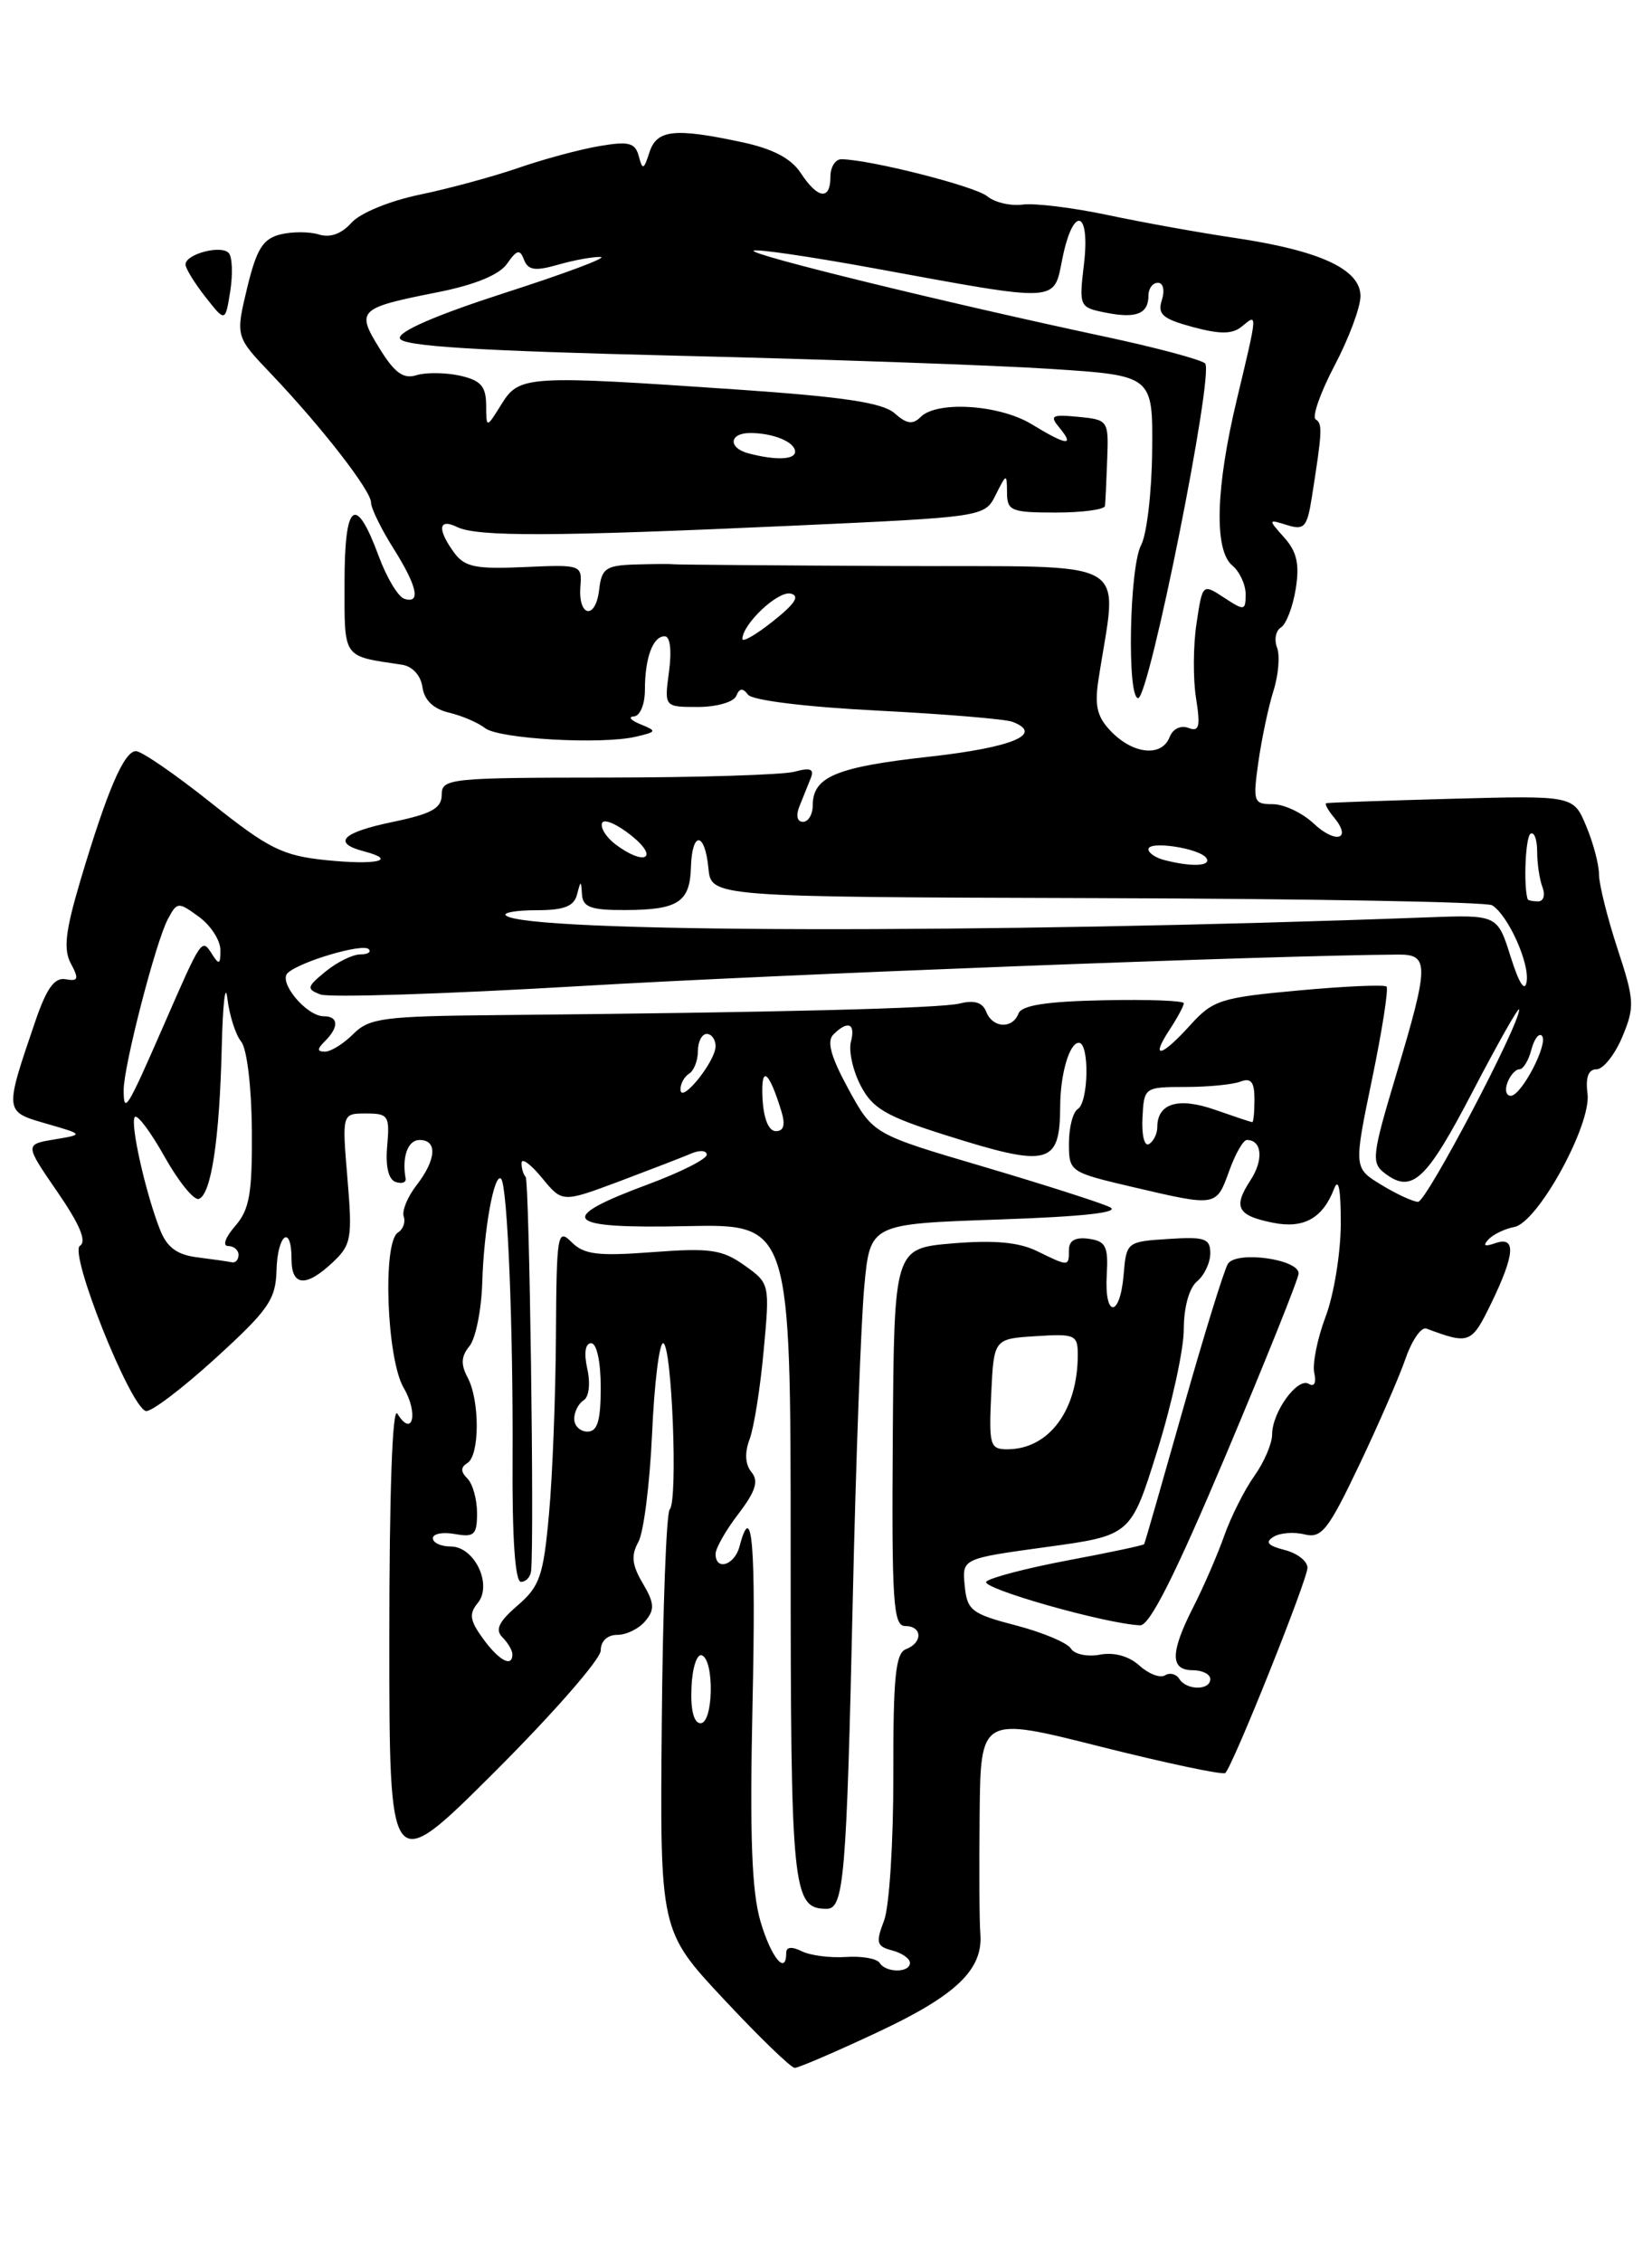 <?xml version="1.0" encoding="UTF-8" standalone="no"?>
<!DOCTYPE svg PUBLIC "-//W3C//DTD SVG 1.1//EN" "http://www.w3.org/Graphics/SVG/1.1/DTD/svg11.dtd" >
<svg xmlns="http://www.w3.org/2000/svg" xmlns:xlink="http://www.w3.org/1999/xlink" version="1.1" viewBox="0 0 187 256">
 <g >
 <path fill="currentColor"
d=" M 99.37 229.95 C 108.27 225.78 111.30 222.86 110.97 218.81 C 110.86 217.54 110.83 211.49 110.89 205.36 C 111.00 194.22 111.00 194.22 124.62 197.66 C 132.11 199.54 138.45 200.88 138.70 200.63 C 139.60 199.74 148.00 178.75 148.00 177.41 C 148.00 176.65 146.83 175.75 145.40 175.39 C 143.52 174.91 143.17 174.51 144.15 173.91 C 144.88 173.45 146.47 173.33 147.67 173.63 C 149.59 174.11 150.34 173.16 153.83 165.84 C 156.02 161.25 158.39 155.80 159.11 153.72 C 159.83 151.65 160.89 150.12 161.46 150.34 C 166.34 152.16 166.56 152.08 168.80 147.48 C 171.50 141.91 171.64 139.84 169.25 140.68 C 168.05 141.10 167.81 140.97 168.50 140.24 C 169.05 139.67 170.36 139.04 171.40 138.85 C 174.07 138.36 180.16 127.27 179.70 123.75 C 179.46 121.91 179.80 121.00 180.72 121.00 C 181.48 121.00 182.79 119.35 183.64 117.33 C 185.06 113.92 185.02 113.20 183.08 107.31 C 181.94 103.82 181.00 100.05 181.00 98.95 C 181.00 97.84 180.35 95.38 179.55 93.48 C 178.11 90.02 178.11 90.02 164.30 90.39 C 156.71 90.60 150.33 90.82 150.13 90.89 C 149.92 90.95 150.32 91.69 151.02 92.52 C 153.08 95.01 151.19 95.53 148.68 93.17 C 147.41 91.98 145.34 91.00 144.07 91.00 C 141.90 91.00 141.81 90.73 142.44 86.25 C 142.81 83.64 143.57 80.02 144.14 78.21 C 144.72 76.40 144.90 74.18 144.56 73.29 C 144.21 72.39 144.41 71.36 145.00 71.00 C 145.59 70.64 146.34 68.68 146.67 66.65 C 147.12 63.85 146.81 62.45 145.38 60.84 C 143.52 58.76 143.53 58.74 145.70 59.42 C 147.63 60.02 147.96 59.66 148.49 56.30 C 149.68 48.76 149.72 47.94 148.93 47.46 C 148.49 47.18 149.45 44.45 151.06 41.38 C 152.68 38.31 154.00 34.77 154.00 33.51 C 154.00 30.48 149.45 28.37 139.89 26.94 C 135.83 26.34 129.29 25.16 125.37 24.33 C 121.45 23.50 117.13 22.97 115.76 23.15 C 114.40 23.33 112.59 22.91 111.75 22.21 C 110.40 21.08 98.50 18.06 95.25 18.02 C 94.56 18.01 94.00 18.90 94.00 20.00 C 94.00 22.70 92.57 22.52 90.65 19.59 C 89.56 17.93 87.50 16.84 83.99 16.09 C 76.33 14.45 74.34 14.67 73.51 17.25 C 72.87 19.23 72.73 19.28 72.31 17.68 C 71.90 16.15 71.19 15.96 67.85 16.53 C 65.66 16.90 61.53 18.01 58.68 19.00 C 55.83 19.98 50.80 21.35 47.50 22.03 C 44.09 22.74 40.76 24.11 39.78 25.21 C 38.67 26.46 37.37 26.93 36.11 26.54 C 35.04 26.20 33.07 26.20 31.73 26.53 C 29.75 27.03 29.04 28.18 27.97 32.61 C 26.66 38.08 26.66 38.08 30.67 42.29 C 36.43 48.34 42.00 55.52 42.00 56.87 C 42.00 57.51 43.13 59.82 44.50 62.00 C 47.24 66.34 47.69 68.39 45.75 67.75 C 45.06 67.52 43.77 65.37 42.88 62.96 C 40.25 55.84 39.00 56.79 39.00 65.90 C 39.00 74.64 38.70 74.20 45.50 75.22 C 46.69 75.40 47.63 76.43 47.82 77.76 C 48.03 79.23 49.06 80.22 50.82 80.64 C 52.29 80.99 54.13 81.78 54.90 82.39 C 56.46 83.62 68.09 84.28 72.00 83.36 C 74.35 82.81 74.38 82.72 72.50 81.96 C 71.40 81.51 71.06 81.11 71.75 81.07 C 72.45 81.03 73.00 79.71 73.00 78.08 C 73.00 74.44 73.90 72.00 75.24 72.00 C 75.86 72.00 76.05 73.59 75.73 76.00 C 75.19 80.00 75.19 80.00 79.01 80.00 C 81.13 80.00 83.06 79.44 83.34 78.75 C 83.70 77.86 84.08 77.82 84.67 78.61 C 85.16 79.25 91.21 80.00 99.32 80.41 C 106.92 80.80 113.80 81.37 114.61 81.68 C 118.23 83.07 114.61 84.58 105.17 85.63 C 94.67 86.79 92.00 87.90 92.00 91.12 C 92.00 92.16 91.50 93.00 90.89 93.00 C 90.24 93.00 90.07 92.29 90.49 91.25 C 90.88 90.29 91.45 88.87 91.76 88.09 C 92.20 87.02 91.76 86.83 89.92 87.33 C 88.59 87.68 79.06 87.98 68.75 87.99 C 50.90 88.00 50.00 88.09 50.00 89.93 C 50.00 91.46 48.87 92.09 44.50 93.00 C 38.70 94.20 37.54 95.38 41.21 96.34 C 45.09 97.36 42.61 97.92 36.87 97.33 C 31.97 96.82 30.41 96.04 23.93 90.88 C 19.87 87.64 16.03 85.00 15.39 85.00 C 14.04 85.00 12.13 89.46 9.07 99.74 C 7.40 105.39 7.16 107.44 8.03 109.05 C 8.96 110.79 8.86 111.07 7.43 110.81 C 6.18 110.58 5.28 111.82 4.02 115.50 C 0.48 125.87 0.47 125.77 5.24 127.15 C 9.50 128.38 9.50 128.38 6.15 128.94 C 2.80 129.50 2.80 129.50 6.50 134.88 C 9.03 138.55 9.84 140.48 9.05 140.97 C 7.78 141.76 14.68 159.09 16.50 159.67 C 17.05 159.84 20.58 157.17 24.35 153.74 C 30.40 148.23 31.21 147.06 31.30 143.75 C 31.41 139.64 33.00 138.47 33.00 142.50 C 33.00 145.57 34.64 145.69 37.66 142.85 C 39.77 140.86 39.90 140.14 39.33 133.35 C 38.71 126.00 38.71 126.00 41.43 126.00 C 43.96 126.00 44.13 126.26 43.83 129.66 C 43.62 131.98 43.97 133.47 44.78 133.75 C 45.49 133.99 46.00 133.81 45.91 133.34 C 45.48 130.89 46.17 129.00 47.50 129.00 C 49.54 129.00 49.39 131.23 47.15 134.12 C 46.13 135.43 45.48 137.02 45.70 137.66 C 45.92 138.30 45.63 139.11 45.05 139.47 C 43.28 140.56 43.77 153.80 45.70 157.06 C 47.39 159.94 46.70 162.75 44.98 159.97 C 44.42 159.07 44.07 168.86 44.07 185.45 C 44.07 212.40 44.07 212.40 56.03 200.47 C 62.61 193.90 68.00 187.74 68.00 186.77 C 68.00 185.71 68.75 185.00 69.88 185.00 C 70.91 185.00 72.34 184.30 73.05 183.43 C 74.13 182.14 74.08 181.40 72.76 179.17 C 71.53 177.09 71.42 176.01 72.25 174.51 C 72.86 173.44 73.55 167.93 73.81 162.28 C 74.06 156.63 74.62 152.00 75.06 152.00 C 76.05 152.00 76.76 169.85 75.81 170.80 C 75.43 171.19 75.02 182.07 74.91 195.00 C 74.70 218.50 74.70 218.50 81.95 226.25 C 85.93 230.51 89.54 234.00 89.96 234.00 C 90.38 234.00 94.62 232.18 99.37 229.95 Z  M 25.91 28.65 C 25.09 27.67 21.00 28.74 21.00 29.93 C 21.00 30.37 22.01 32.02 23.25 33.60 C 25.50 36.46 25.50 36.46 26.06 32.98 C 26.36 31.07 26.30 29.12 25.91 28.65 Z  M 99.57 222.12 C 99.27 221.63 97.56 221.33 95.76 221.45 C 93.97 221.57 91.71 221.28 90.75 220.80 C 89.65 220.25 89.00 220.31 89.00 220.96 C 89.00 223.60 87.30 221.55 86.09 217.45 C 85.09 214.05 84.86 207.82 85.18 192.95 C 85.58 174.83 85.15 169.51 83.71 175.00 C 83.15 177.12 81.00 177.80 81.00 175.84 C 81.00 175.21 82.16 173.16 83.59 171.30 C 85.55 168.73 85.90 167.59 85.06 166.58 C 84.35 165.71 84.27 164.41 84.85 162.87 C 85.34 161.57 86.06 157.07 86.44 152.87 C 87.15 145.27 87.14 145.23 84.26 143.18 C 81.75 141.40 80.39 141.20 73.88 141.69 C 67.67 142.16 66.11 141.97 64.70 140.56 C 63.10 138.96 63.00 139.58 62.93 151.18 C 62.89 157.96 62.54 167.04 62.14 171.37 C 61.51 178.33 61.10 179.52 58.58 181.68 C 56.46 183.51 56.02 184.42 56.87 185.27 C 57.49 185.89 58.00 186.76 58.00 187.20 C 58.00 188.73 56.49 187.92 54.67 185.42 C 53.19 183.39 53.07 182.62 54.06 181.42 C 55.79 179.35 53.72 175.00 51.02 175.00 C 49.91 175.00 49.00 174.58 49.00 174.07 C 49.00 173.55 50.12 173.34 51.50 173.59 C 53.68 173.98 54.00 173.68 54.00 171.22 C 54.00 169.67 53.51 167.91 52.91 167.31 C 52.13 166.53 52.13 166.04 52.91 165.55 C 54.31 164.69 54.32 158.47 52.93 155.87 C 52.14 154.39 52.20 153.47 53.14 152.33 C 53.84 151.48 54.49 148.25 54.59 145.14 C 54.76 139.17 55.95 132.62 56.72 133.39 C 57.45 134.11 58.10 150.27 58.02 165.25 C 57.97 174.07 58.31 179.00 58.97 179.00 C 59.54 179.00 60.06 178.44 60.12 177.75 C 60.49 174.02 59.92 133.59 59.50 133.17 C 59.23 132.89 59.02 132.18 59.04 131.58 C 59.06 130.99 60.10 131.76 61.36 133.30 C 63.65 136.09 63.65 136.09 70.08 133.69 C 73.61 132.36 77.29 130.94 78.25 130.53 C 79.21 130.12 80.00 130.18 80.00 130.67 C 80.00 131.16 77.00 132.67 73.33 134.03 C 62.79 137.94 63.81 139.05 77.67 138.75 C 89.50 138.50 89.50 138.50 89.50 175.60 C 89.50 213.98 89.70 216.00 93.58 216.00 C 95.53 216.00 95.83 212.44 96.53 181.00 C 96.88 165.32 97.47 149.35 97.84 145.50 C 98.50 138.50 98.50 138.50 113.00 138.00 C 122.68 137.67 126.88 137.20 125.63 136.60 C 124.60 136.10 118.15 134.04 111.29 132.01 C 98.83 128.34 98.83 128.34 96.04 123.24 C 94.06 119.61 93.56 117.84 94.33 117.07 C 95.97 115.43 96.87 115.79 96.32 117.88 C 96.05 118.92 96.54 121.15 97.42 122.84 C 98.76 125.43 100.28 126.32 107.06 128.46 C 118.74 132.15 119.98 131.84 120.01 125.17 C 120.03 121.49 121.06 118.00 122.12 118.00 C 123.34 118.00 123.23 124.74 122.00 125.50 C 121.45 125.84 121.00 127.58 121.00 129.38 C 121.00 132.60 121.08 132.65 128.25 134.33 C 137.74 136.55 137.67 136.56 139.14 132.50 C 139.83 130.57 140.73 129.00 141.14 129.00 C 142.86 129.00 143.06 131.26 141.54 133.57 C 139.55 136.62 140.05 137.56 144.12 138.37 C 147.57 139.06 149.73 137.86 151.01 134.53 C 151.52 133.20 151.78 134.56 151.77 138.50 C 151.76 141.80 150.99 146.53 150.05 149.00 C 149.12 151.47 148.54 154.34 148.77 155.37 C 149.02 156.47 148.77 156.98 148.16 156.60 C 146.89 155.81 144.00 159.78 144.00 162.32 C 144.00 163.35 143.09 165.47 141.98 167.03 C 140.87 168.59 139.34 171.63 138.58 173.78 C 137.82 175.93 136.25 179.55 135.10 181.81 C 132.46 186.98 132.43 189.00 135.00 189.00 C 136.10 189.00 137.00 189.45 137.00 190.00 C 137.00 191.31 134.30 191.29 133.49 189.98 C 133.14 189.42 132.41 189.24 131.87 189.58 C 131.32 189.92 130.02 189.42 128.97 188.47 C 127.79 187.40 126.10 186.94 124.51 187.24 C 123.10 187.51 121.62 187.20 121.22 186.55 C 120.83 185.90 118.03 184.72 115.00 183.93 C 109.97 182.62 109.47 182.23 109.20 179.43 C 108.90 176.37 108.90 176.37 118.45 175.06 C 128.01 173.75 128.01 173.75 131.00 164.16 C 132.65 158.89 134.00 152.70 134.00 150.41 C 134.00 147.93 134.61 145.74 135.50 145.00 C 136.32 144.32 137.00 142.89 137.00 141.82 C 137.00 140.14 136.38 139.93 132.25 140.20 C 127.55 140.50 127.50 140.54 127.19 144.25 C 126.78 149.15 124.99 149.15 125.28 144.25 C 125.47 141.04 125.17 140.45 123.25 140.18 C 121.74 139.97 121.00 140.37 121.00 141.43 C 121.00 143.34 121.00 143.34 117.40 141.58 C 115.35 140.57 112.55 140.31 107.85 140.70 C 101.21 141.26 101.21 141.26 101.06 162.63 C 100.93 181.29 101.11 184.00 102.46 184.00 C 104.41 184.00 104.48 185.88 102.55 186.62 C 101.37 187.07 101.10 189.79 101.12 200.84 C 101.14 208.35 100.67 215.78 100.07 217.34 C 99.11 219.84 99.23 220.25 100.99 220.71 C 102.10 221.00 103.00 221.63 103.00 222.12 C 103.00 223.26 100.28 223.26 99.57 222.12 Z  M 138.80 164.56 C 143.31 153.86 147.00 144.66 147.00 144.10 C 147.00 142.47 139.92 141.51 138.99 143.02 C 138.56 143.72 136.28 151.09 133.93 159.40 C 131.58 167.70 129.60 174.61 129.51 174.74 C 129.43 174.87 125.57 175.69 120.93 176.56 C 116.29 177.43 112.12 178.52 111.65 178.97 C 110.90 179.70 125.04 183.73 129.05 183.92 C 130.14 183.98 133.04 178.20 138.80 164.56 Z  M 78.27 190.99 C 78.35 188.78 78.88 187.13 79.43 187.31 C 80.88 187.79 80.76 195.00 79.30 195.00 C 78.55 195.00 78.16 193.53 78.27 190.99 Z  M 112.20 157.75 C 112.50 151.50 112.50 151.50 117.25 151.20 C 121.68 150.91 122.00 151.05 122.00 153.30 C 122.00 159.61 118.72 164.00 114.02 164.00 C 112.06 164.00 111.93 163.54 112.20 157.75 Z  M 65.00 160.56 C 65.00 159.77 65.48 158.82 66.06 158.46 C 66.67 158.09 66.85 156.57 66.48 154.90 C 66.08 153.10 66.25 152.00 66.92 152.00 C 67.55 152.00 68.00 154.09 68.00 157.00 C 68.00 160.78 67.63 162.00 66.50 162.00 C 65.67 162.00 65.00 161.35 65.00 160.56 Z  M 22.35 142.28 C 20.05 142.00 18.91 141.16 18.13 139.19 C 16.47 135.01 14.68 126.98 15.27 126.39 C 15.57 126.10 17.09 128.14 18.65 130.93 C 20.22 133.72 21.95 135.85 22.50 135.67 C 23.90 135.20 24.85 128.98 25.10 118.50 C 25.22 113.55 25.51 111.07 25.74 113.00 C 25.97 114.92 26.68 117.11 27.30 117.87 C 27.95 118.65 28.47 122.97 28.51 127.87 C 28.56 135.07 28.25 136.87 26.61 138.75 C 25.50 140.03 25.16 141.00 25.83 141.00 C 26.47 141.00 27.00 141.45 27.00 142.00 C 27.00 142.55 26.66 142.93 26.25 142.84 C 25.84 142.75 24.08 142.50 22.35 142.28 Z  M 156.37 134.08 C 153.23 132.17 153.23 132.17 155.31 122.12 C 156.46 116.59 157.19 111.87 156.95 111.64 C 156.70 111.40 152.22 111.60 147.00 112.08 C 138.21 112.88 137.30 113.17 134.76 115.97 C 131.46 119.63 130.16 119.93 132.38 116.54 C 133.27 115.18 134.00 113.83 134.00 113.53 C 134.00 113.23 129.90 113.08 124.90 113.19 C 118.46 113.32 115.64 113.76 115.29 114.69 C 114.60 116.48 112.35 116.34 111.63 114.48 C 111.23 113.44 110.28 113.14 108.67 113.55 C 106.42 114.11 88.03 114.57 56.25 114.87 C 43.43 114.99 41.80 115.20 40.00 117.00 C 38.90 118.10 37.46 119.00 36.80 119.00 C 35.87 119.00 35.87 118.73 36.80 117.80 C 38.39 116.21 38.32 115.00 36.65 115.00 C 34.69 115.00 31.46 111.12 32.57 110.10 C 33.98 108.80 41.05 106.72 41.73 107.40 C 42.06 107.73 41.63 108.00 40.78 108.00 C 39.92 108.00 38.16 108.87 36.86 109.93 C 34.73 111.67 34.67 111.92 36.26 112.53 C 37.22 112.91 50.50 112.48 65.76 111.58 C 87.86 110.27 143.97 108.11 158.25 108.02 C 161.80 107.99 161.78 109.13 158.04 121.62 C 155.29 130.80 155.20 131.59 156.77 132.78 C 159.84 135.10 161.45 133.60 166.71 123.50 C 169.58 118.00 171.94 113.83 171.96 114.24 C 172.05 115.88 161.47 136.00 160.52 136.00 C 159.96 135.99 158.09 135.13 156.37 134.08 Z  M 129.32 126.52 C 129.50 123.03 129.53 123.01 134.17 123.00 C 136.74 123.00 139.55 122.73 140.42 122.39 C 141.61 121.94 142.00 122.43 142.00 124.39 C 142.00 125.83 141.89 126.99 141.75 126.98 C 141.61 126.98 139.70 126.34 137.50 125.57 C 133.36 124.13 131.00 124.85 131.00 127.56 C 131.00 128.29 130.58 129.14 130.07 129.46 C 129.55 129.78 129.22 128.47 129.32 126.52 Z  M 86.31 124.25 C 86.12 120.46 87.02 121.10 88.45 125.75 C 88.92 127.29 88.72 128.00 87.82 128.00 C 87.00 127.99 86.43 126.58 86.31 124.25 Z  M 14.00 123.33 C 14.00 120.62 17.64 106.54 19.00 104.01 C 20.05 102.04 20.17 102.03 22.51 103.74 C 23.85 104.71 24.94 106.40 24.95 107.50 C 24.97 109.12 24.79 109.22 24.04 108.03 C 22.83 106.12 22.88 106.06 18.54 116.00 C 14.36 125.57 14.00 126.15 14.00 123.33 Z  M 77.03 123.31 C 77.01 122.65 77.45 121.84 78.00 121.50 C 78.55 121.16 79.00 120.01 79.00 118.94 C 79.00 117.87 79.45 117.00 80.00 117.00 C 80.55 117.00 81.00 117.63 81.00 118.39 C 81.00 120.10 77.08 124.97 77.03 123.31 Z  M 170.64 122.50 C 170.95 121.67 171.56 121.00 171.99 121.00 C 172.42 121.00 173.03 120.01 173.34 118.79 C 173.66 117.58 174.20 116.86 174.53 117.20 C 175.34 118.00 172.23 124.00 171.01 124.00 C 170.49 124.00 170.32 123.33 170.64 122.50 Z  M 171.00 108.27 C 169.50 103.51 169.50 103.51 161.50 103.81 C 111.52 105.68 59.24 105.57 57.25 103.58 C 56.93 103.26 58.51 103.00 60.76 103.00 C 63.82 103.00 64.97 102.56 65.31 101.25 C 65.75 99.58 65.77 99.58 65.88 101.25 C 65.98 102.66 66.93 103.00 70.75 102.98 C 76.75 102.97 78.10 102.09 78.21 98.15 C 78.33 94.01 79.79 94.09 80.19 98.25 C 80.50 101.50 80.50 101.50 124.15 101.63 C 148.15 101.70 168.29 102.06 168.90 102.44 C 170.70 103.55 173.15 108.97 172.81 111.08 C 172.61 112.32 171.95 111.29 171.00 108.27 Z  M 172.92 101.75 C 172.44 100.17 172.68 94.70 173.25 94.35 C 173.66 94.09 174.00 95.00 174.00 96.36 C 174.00 97.72 174.27 99.55 174.61 100.42 C 174.94 101.29 174.72 102.00 174.11 102.00 C 173.50 102.00 172.97 101.89 172.92 101.75 Z  M 131.75 97.31 C 130.79 97.06 130.00 96.51 130.00 96.10 C 130.00 95.09 135.88 96.00 136.57 97.12 C 137.13 98.03 134.84 98.12 131.75 97.31 Z  M 69.65 95.53 C 68.63 94.76 67.95 93.68 68.15 93.14 C 68.34 92.60 69.85 93.25 71.50 94.58 C 74.68 97.14 72.95 98.03 69.65 95.53 Z  M 125.88 82.88 C 124.23 81.23 123.89 79.97 124.31 77.13 C 126.47 62.71 129.04 64.19 101.53 64.05 C 87.93 63.99 76.51 63.90 76.15 63.85 C 75.79 63.80 73.84 63.82 71.82 63.88 C 68.58 63.99 68.09 64.33 67.82 66.75 C 67.42 70.17 65.43 69.83 65.70 66.38 C 65.89 63.91 65.79 63.88 59.35 64.17 C 53.85 64.42 52.59 64.16 51.41 62.54 C 49.47 59.89 49.62 58.60 51.75 59.64 C 54.03 60.75 62.61 60.72 89.47 59.50 C 111.45 58.50 111.45 58.50 112.71 56.00 C 113.94 53.55 113.97 53.55 113.99 55.75 C 114.00 57.81 114.47 58.00 119.50 58.00 C 122.53 58.00 125.04 57.66 125.08 57.25 C 125.13 56.84 125.24 54.48 125.33 52.00 C 125.50 47.57 125.45 47.50 122.06 47.17 C 119.03 46.88 118.78 47.03 119.94 48.42 C 121.69 50.54 120.72 50.41 116.77 48.00 C 113.15 45.79 106.07 45.33 104.22 47.18 C 103.32 48.08 102.63 47.98 101.27 46.77 C 99.94 45.58 95.54 44.91 83.59 44.09 C 59.56 42.44 58.78 42.49 56.76 45.75 C 55.05 48.50 55.05 48.50 55.03 45.83 C 55.01 43.69 54.41 43.03 52.02 42.50 C 50.38 42.15 48.18 42.13 47.13 42.46 C 45.67 42.92 44.66 42.19 42.96 39.43 C 40.29 35.11 40.55 34.85 49.54 33.07 C 53.77 32.23 56.52 31.10 57.40 29.84 C 58.52 28.24 58.85 28.17 59.32 29.40 C 59.78 30.58 60.57 30.70 63.19 29.95 C 65.00 29.43 67.16 29.04 67.99 29.08 C 68.82 29.13 63.96 30.95 57.18 33.13 C 49.34 35.66 45.01 37.54 45.27 38.30 C 45.56 39.18 54.00 39.70 76.58 40.25 C 93.59 40.66 112.67 41.33 119.00 41.75 C 130.50 42.50 130.50 42.50 130.42 51.00 C 130.38 55.67 129.81 60.48 129.17 61.68 C 127.84 64.16 127.56 79.00 128.83 79.00 C 130.09 79.00 137.48 42.06 136.41 41.12 C 135.91 40.68 130.78 39.31 125.00 38.08 C 106.84 34.20 84.85 28.82 85.30 28.37 C 85.53 28.13 91.75 29.04 99.11 30.39 C 120.11 34.24 119.25 34.28 120.26 29.25 C 121.48 23.21 123.43 23.72 122.70 29.89 C 122.13 34.70 122.17 34.78 125.16 35.38 C 128.62 36.07 130.00 35.52 130.00 33.44 C 130.00 32.65 130.48 32.00 131.07 32.00 C 131.67 32.00 131.87 32.85 131.52 33.95 C 131.00 35.57 131.59 36.08 135.03 37.01 C 138.13 37.84 139.50 37.83 140.58 36.94 C 142.37 35.45 142.38 35.27 140.01 45.19 C 137.60 55.23 137.41 62.27 139.50 64.00 C 140.32 64.68 141.00 66.14 141.00 67.24 C 141.00 69.12 140.87 69.14 138.56 67.63 C 136.12 66.03 136.12 66.03 135.44 70.56 C 135.06 73.05 135.04 76.86 135.39 79.02 C 135.90 82.25 135.75 82.84 134.52 82.37 C 133.66 82.04 132.75 82.48 132.40 83.40 C 131.54 85.64 128.39 85.39 125.88 82.88 Z  M 84.03 72.29 C 84.11 70.56 88.04 66.86 89.49 67.17 C 90.58 67.41 90.01 68.31 87.51 70.29 C 85.58 71.83 84.01 72.73 84.03 72.29 Z  M 84.75 51.31 C 82.39 50.70 82.52 49.00 84.92 49.00 C 87.53 49.00 90.00 50.02 90.00 51.11 C 90.00 52.03 87.82 52.11 84.75 51.31 Z "/>
</g>
</svg>